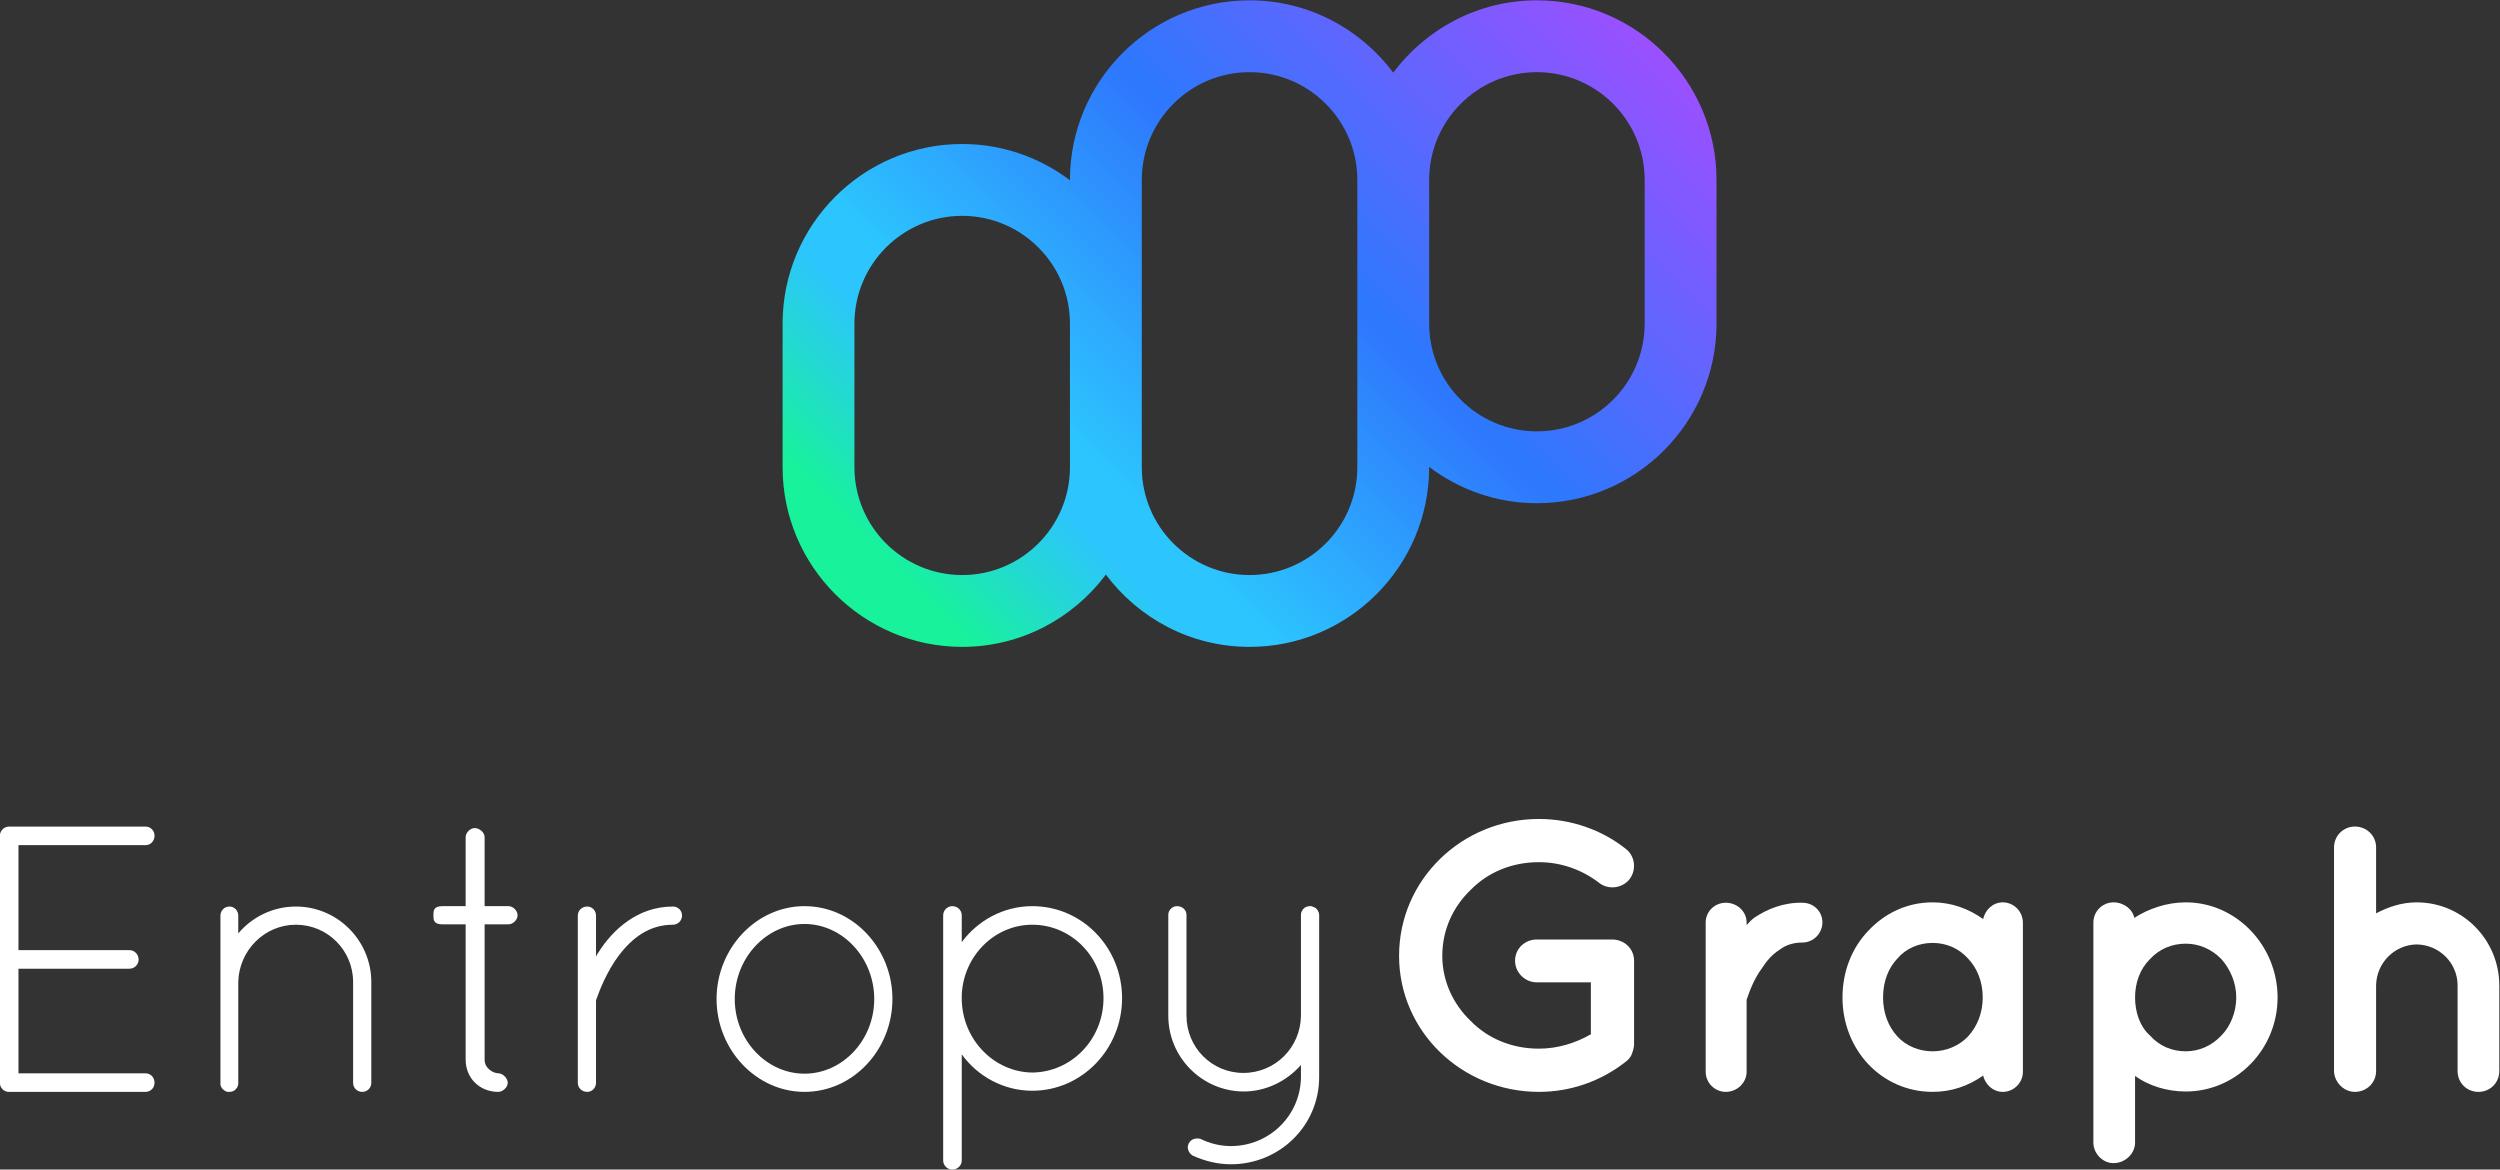 <?xml version="1.0" encoding="UTF-8"?>
<svg width="576" height="269.46" version="1.1" viewBox="0 0 576 269.46" xml:space="preserve" xmlns="http://www.w3.org/2000/svg" xmlns:cc="http://creativecommons.org/ns#" xmlns:dc="http://purl.org/dc/elements/1.1/" xmlns:rdf="http://www.w3.org/1999/02/22-rdf-syntax-ns#"><rect x="0" y="0" width="576" height="269.46" fill="#333333" stroke="none"/><defs><linearGradient id="linearGradient335" x2="1" gradientTransform="matrix(118.38 118.38 118.38 -118.38 228.81 130.45)" gradientUnits="userSpaceOnUse"><stop style="stop-color:#18f29b" offset="0"/><stop style="stop-color:#18f29b" offset=".06"/><stop style="stop-color:#2cc5fe" offset=".229"/><stop style="stop-color:#2cc5fe" offset=".286"/><stop style="stop-color:#2e78fd" offset=".59"/><stop style="stop-color:#2e78fd" offset=".604"/><stop style="stop-color:#9a50ff" offset="1"/></linearGradient><clipPath id="clipPath345"><path d="m0 288h576v-288h-576z"/></clipPath></defs><g transform="matrix(1.333 0 0 -1.333 -96 327.36)"><path d="m312.83 233.03c-5.666 7.567-14.674 12.496-24.834 12.496-17.117 0-31.043-13.926-31.043-31.042v-0.059c-5.195 3.914-11.633 6.267-18.625 6.267-17.117 0-31.043-13.926-31.043-31.043v-24.834c0-17.117 13.926-31.042 31.043-31.042 10.16 0 19.167 4.927 24.834 12.495 5.667-7.568 14.674-12.495 24.834-12.495 17.117 0 31.043 13.925 31.043 31.042v0.059c5.195-3.916 11.633-6.268 18.625-6.268 17.117 0 31.043 13.926 31.043 31.043v24.835c0 17.116-13.926 31.042-31.043 31.042-10.159 0-19.167-4.929-24.834-12.496m6.209-43.381v24.835c0 10.27 8.355 18.625 18.625 18.625s18.626-8.355 18.626-18.625v-24.835c0-10.27-8.356-18.625-18.626-18.625s-18.625 8.355-18.625 18.625m-49.669-24.834v49.669c0 10.27 8.356 18.625 18.626 18.625 10.271 0 18.626-8.355 18.626-18.625v-49.669c0-10.27-8.355-18.626-18.626-18.626-10.27 0-18.626 8.356-18.626 18.626m-49.668 0v24.834c0 10.27 8.356 18.626 18.626 18.626s18.625-8.356 18.625-18.626v-24.834c0-10.27-8.355-18.626-18.625-18.626s-18.626 8.356-18.626 18.626" style="fill:url(#linearGradient335)"/><g clip-path="url(#clipPath345)"><g transform="translate(72 101.14)"><path d="m0 0c0 0.853 0.721 1.573 1.572 1.573h23.585c0.917 0 1.572-0.72 1.572-1.573 0-0.916-0.655-1.638-1.572-1.638h-21.947v-18.146h19.194c0.853 0 1.574-0.721 1.574-1.638 0-0.851-0.721-1.572-1.574-1.572h-19.194v-18.081h21.947c0.917 0 1.572-0.722 1.572-1.639 0-0.851-0.655-1.572-1.572-1.572h-23.717c-0.786 0.065-1.44 0.721-1.44 1.572z" style="fill:#ffffff"/></g><g transform="translate(133.05 75.857)"><path d="m0 0c0 5.437-4.389 9.893-9.892 9.893-5.437 0-9.826-4.456-9.958-9.893v-17.688c-0.065-0.262-0.131-0.525-0.328-0.721-0.261-0.394-0.719-0.59-1.178-0.59h-0.394c-0.458 0.132-0.851 0.458-1.047 0.852-0.066 0.066-0.066 0.13-0.066 0.197 0 0.065-0.066 0.13-0.066 0.13v29.285c0 0.85 0.655 1.571 1.573 1.571 0.852 0 1.506-0.721 1.506-1.571v-3.079c2.36 2.815 5.961 4.65 9.958 4.65 7.206 0 13.038-5.895 13.038-13.036v-17.427c0-0.918-0.722-1.572-1.572-1.572-0.853 0-1.574 0.654-1.574 1.572z" style="fill:#ffffff"/></g><g transform="translate(161.48 87.387)"><path d="m0 0c0-0.786-0.786-1.571-1.573-1.571h-4.127v-23.389c0-1.572 1.573-2.357 2.358-2.357 0.786 0 1.639-0.853 1.639-1.639s-0.853-1.572-1.639-1.572c-3.21 0-5.633 2.358-5.633 5.568v23.389h-3.996c-1.573 0-1.573 0.785-1.573 1.571s0 1.572 1.573 1.572h3.996v11.924c0 0.786 0.786 1.572 1.572 1.572 0.851 0 1.703-0.786 1.703-1.572v-11.924h4.127c0.787 0 1.573-0.786 1.573-1.572" style="fill:#ffffff"/></g><g transform="translate(171.89 87.322)"><path d="m0 0c0 0.917 0.721 1.571 1.639 1.571 0.785 0 1.505-0.654 1.505-1.571v-7.075c0.131 0.262 0.263 0.522 0.46 0.786 2.424 3.8 6.682 7.86 12.839 7.86 0.853 0 1.572-0.654 1.572-1.571 0-0.853-0.719-1.572-1.572-1.572-4.193 0-7.075-2.36-9.303-5.241-2.161-2.883-3.405-6.159-3.865-7.469-0.131-0.262-0.131-0.393-0.131-0.525v-14.085c0-0.918-0.72-1.572-1.505-1.572-0.918 0-1.639 0.654-1.639 1.572z" style="fill:#ffffff"/></g><g transform="translate(211.07 60.003)"><path d="m0 0c6.551 0 12.054 5.766 12.054 12.906 0 7.142-5.503 12.971-12.054 12.971-6.552 0-12.054-5.829-12.054-12.971 0-7.14 5.502-12.906 12.054-12.906m0 28.956c8.451 0 15.199-7.337 15.199-16.05 0-8.714-6.748-16.051-15.199-16.051-8.386 0-15.199 7.337-15.199 16.051 0 8.713 6.813 16.05 15.199 16.05" style="fill:#ffffff"/></g><g transform="translate(238.25 73.04)"><path d="m0 0c0-7.075 5.568-12.774 12.186-12.84 6.812 0.066 12.314 5.765 12.314 12.84s-5.502 12.71-12.314 12.71c-6.486 0-11.924-5.373-12.186-12.186zm-3.21-0.655v15.002c0 0.852 0.721 1.572 1.572 1.572 0.917 0 1.638-0.72 1.638-1.572v-4.651c2.751 3.734 7.207 6.223 12.186 6.223 8.647 0 15.525-7.141 15.525-15.919 0-8.713-6.878-15.985-15.525-15.985-4.979 0-9.435 2.49-12.186 6.29v-18.344c0-0.853-0.721-1.571-1.638-1.571-0.851 0-1.572 0.718-1.572 1.571z" style="fill:#ffffff"/></g><g transform="translate(273.95 87.453)"><path d="m0 0c0 0.852 0.721 1.506 1.507 1.506 0.917 0 1.637-0.654 1.637-1.506v-17.427c0-5.503 4.389-9.892 9.828-9.892 5.503 0 9.892 4.389 9.957 9.892v17.427c0 0.262 0.067 0.59 0.263 0.786 0 0.066 0.065 0.13 0.065 0.196 0.065 0 0.065 0.066 0.131 0.066 0.13 0.196 0.394 0.328 0.59 0.392h0.13c0.066 0 0.132 0.066 0.196 0.066h0.394c0.262-0.066 0.524-0.196 0.787-0.326 0.13-0.132 0.326-0.328 0.392-0.526 0.13-0.196 0.197-0.458 0.197-0.654v-28.04c0-8.386-6.814-15.067-15.264-15.067-2.359 0-4.586 0.588-6.617 1.506-0.721 0.459-1.049 1.375-0.656 2.096 0.393 0.786 1.245 0.983 2.031 0.786 1.572-0.786 3.407-1.244 5.242-1.244 6.682 0 12.054 5.307 12.119 11.923v2.097c-2.425-2.751-5.962-4.586-9.957-4.586-7.142 0.066-12.972 5.895-12.972 13.102z" style="fill:#ffffff"/></g><g transform="translate(313.84 80.377)"><path d="m0 0c0 13.168 10.875 23.651 24.175 23.651 5.568 0 10.875-1.9 14.935-5.11 1.704-1.245 1.967-3.67 0.722-5.307-1.244-1.572-3.669-1.9-5.307-0.589-2.817 2.161-6.42 3.537-10.35 3.537-4.718 0-8.844-1.769-11.793-4.783-3.078-2.947-4.913-6.943-4.913-11.399 0-4.323 1.835-8.319 4.913-11.268 2.949-3.014 7.075-4.782 11.793-4.782 3.275 0 6.353 0.983 8.974 2.489v8.975h-9.368c-2.031 0-3.734 1.703-3.734 3.734 0 2.097 1.703 3.669 3.734 3.669h13.037c2.096 0 3.8-1.572 3.8-3.669v-14.477c0-0.458-0.131-0.721-0.197-1.114-0.065-0.131-0.065-0.197-0.13-0.328v-0.065c-0.198-0.59-0.591-1.114-1.245-1.572-4.128-3.21-9.303-5.111-14.871-5.111-13.3 0-24.175 10.417-24.175 23.519" style="fill:#ffffff"/></g><g transform="translate(387.01 86.143)"><path d="m0 0c0-1.835-1.507-3.473-3.472-3.473-1.507 0-2.817-0.393-3.931-1.244-1.245-0.786-2.228-1.9-3.014-3.145-1.572-2.097-2.358-4.586-2.686-5.502v-12.448c0-1.9-1.638-3.472-3.603-3.472-1.9 0-3.472 1.572-3.472 3.472v25.812c0 1.9 1.572 3.407 3.472 3.407 1.965 0 3.603-1.507 3.603-3.407v-0.459c0.393 0.459 0.917 0.982 1.375 1.311 2.164 1.441 4.979 2.621 8.256 2.555 1.965 0 3.472-1.507 3.472-3.407" style="fill:#ffffff"/></g><g transform="translate(414.72 73.172)"><path d="m0 0c0 2.751-0.982 5.108-2.555 6.747-1.573 1.769-3.799 2.686-6.092 2.686-2.36 0-4.585-0.917-6.092-2.686-1.574-1.639-2.49-3.996-2.49-6.747 0-2.687 0.916-5.045 2.49-6.749 1.507-1.637 3.732-2.554 6.092-2.554 2.293 0 4.519 0.917 6.092 2.554 1.573 1.704 2.555 4.062 2.555 6.749m6.943 0v-12.842c0-1.899-1.571-3.471-3.471-3.471-1.703 0-3.014 1.246-3.407 2.817-2.49-1.769-5.437-2.817-8.712-2.817-4.456 0-8.321 1.834-11.138 4.782-2.818 3.013-4.454 7.075-4.454 11.531 0 4.52 1.636 8.582 4.454 11.529 2.817 3.014 6.682 4.914 11.138 4.914 3.275 0 6.222-1.114 8.712-2.882 0.393 1.636 1.704 2.882 3.407 2.882 1.9 0 3.471-1.572 3.471-3.539z" style="fill:#ffffff"/></g><g transform="translate(441.05 73.172)"><path d="m0 0c0-2.556 0.852-5.045 2.555-6.553 1.638-1.833 3.799-2.75 6.223-2.75 2.229 0 4.455 0.917 6.159 2.75 1.506 1.508 2.555 3.997 2.555 6.553 0 2.554-1.049 4.912-2.555 6.615-1.704 1.771-3.93 2.687-6.159 2.687-2.424 0-4.585-0.916-6.223-2.687-1.703-1.703-2.555-4.061-2.555-6.615m-7.206-25.092v38.063c0 1.9 1.571 3.472 3.472 3.472 1.835 0 3.341-1.246 3.603-2.686 2.424 1.572 5.568 2.686 8.909 2.686 8.714 0 15.855-7.468 15.855-16.443 0-8.977-7.141-16.248-15.855-16.248-3.274 0-6.42 0.983-8.778 2.685v-11.529c0-1.835-1.638-3.538-3.734-3.538-1.901 0-3.472 1.703-3.472 3.538" style="fill:#ffffff"/></g><g transform="translate(482.71 60.462)"><path d="m0 0c0-2.031-1.637-3.604-3.668-3.604-1.639 0-3.014 1.179-3.472 2.687-0.066 0.261-0.131 0.589-0.131 0.917v38.652c0 2.031 1.638 3.604 3.603 3.604 2.031 0 3.668-1.573 3.668-3.604v-11.399c2.097 1.114 4.456 1.9 7.011 1.9 7.926 0 14.281-6.486 14.281-14.347v-14.806c0-2.031-1.572-3.604-3.604-3.604-2.031 0-3.603 1.573-3.603 3.604v14.806c0 3.865-3.144 7.008-7.074 7.075-3.865-0.067-6.946-3.21-7.011-7.075z" style="fill:#ffffff"/></g></g></g></svg>
